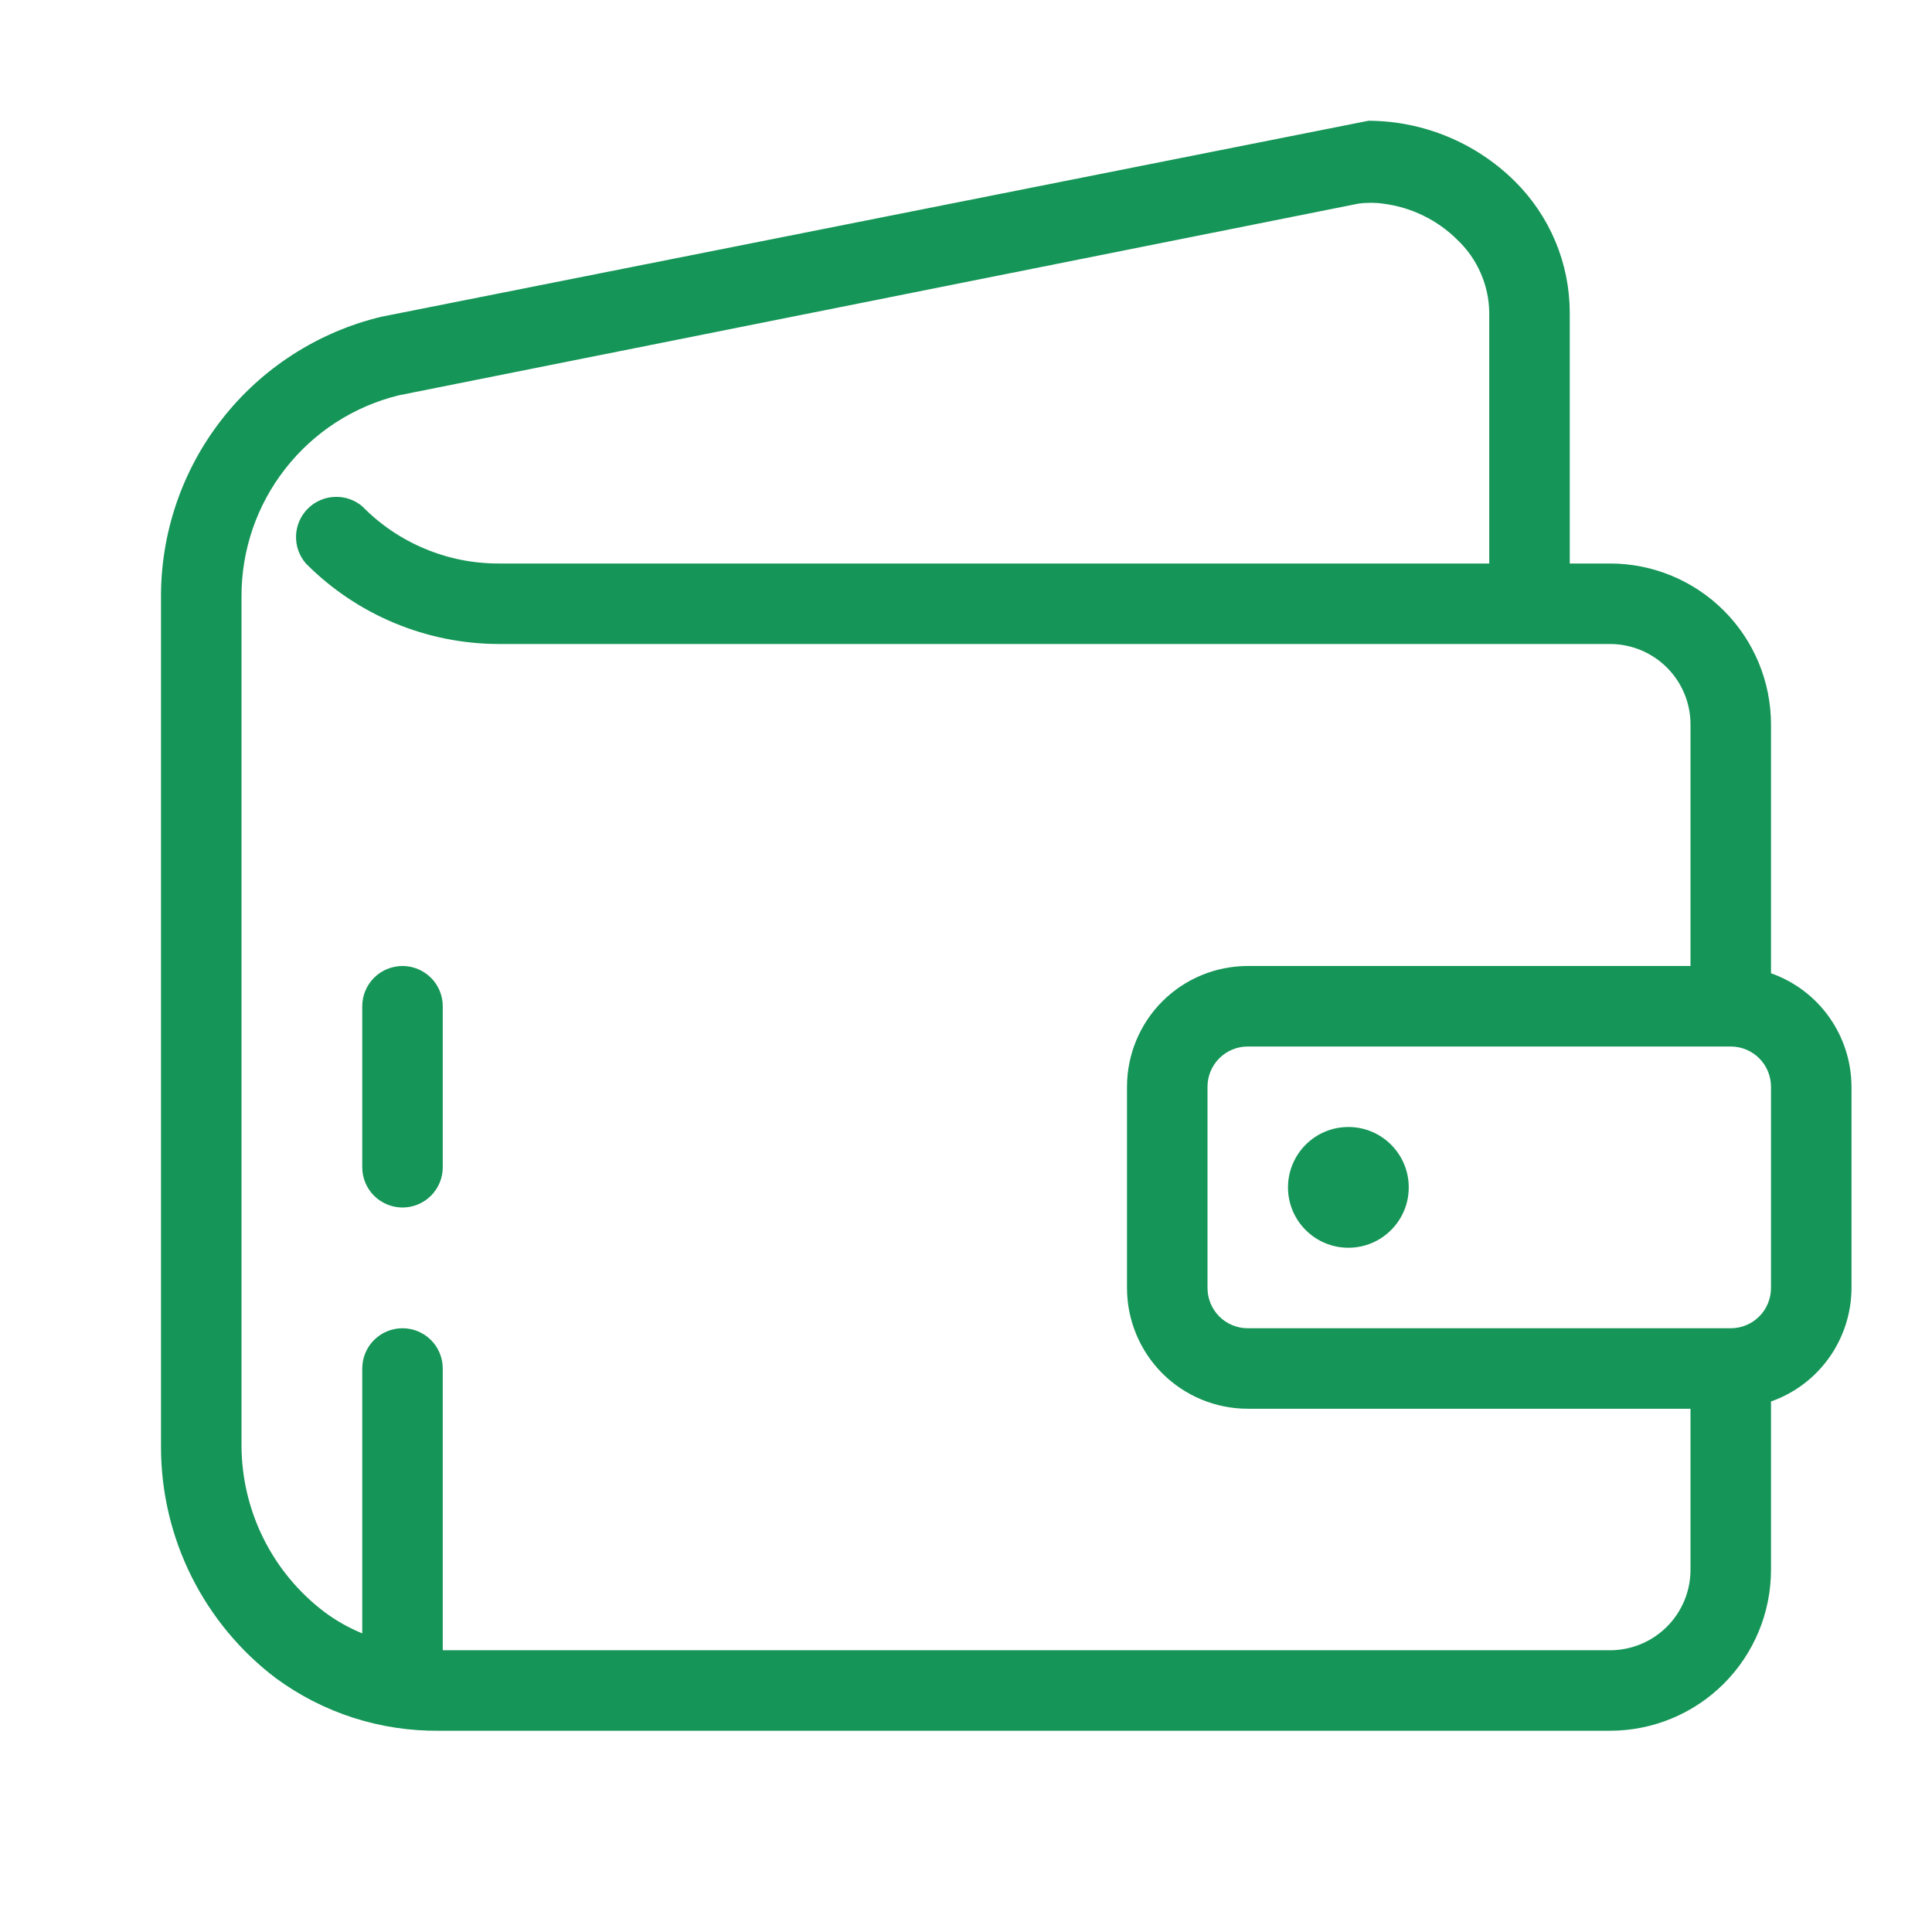 <svg width="30" height="30" viewBox="0 0 30 30" fill="none" xmlns="http://www.w3.org/2000/svg">
<path d="M27.5 15.113V11.25C27.5 10.587 27.237 9.951 26.768 9.482C26.299 9.013 25.663 8.75 25 8.75H24.375V4.85C24.374 4.471 24.298 4.095 24.151 3.746C24.004 3.396 23.789 3.079 23.519 2.812C22.915 2.215 22.1 1.878 21.25 1.875L5.919 4.919C4.939 5.155 4.067 5.715 3.446 6.51C2.825 7.304 2.492 8.286 2.5 9.294V22.481C2.502 23.175 2.664 23.86 2.974 24.481C3.285 25.102 3.734 25.644 4.288 26.062C5.023 26.601 5.914 26.886 6.825 26.875H25C25.663 26.875 26.299 26.612 26.768 26.143C27.237 25.674 27.5 25.038 27.5 24.375V21.762C27.865 21.634 28.181 21.395 28.405 21.079C28.628 20.764 28.749 20.387 28.75 20V16.875C28.749 16.488 28.628 16.111 28.405 15.796C28.181 15.48 27.865 15.241 27.5 15.113ZM27.5 20C27.5 20.166 27.434 20.325 27.317 20.442C27.2 20.559 27.041 20.625 26.875 20.625H19.375C19.209 20.625 19.05 20.559 18.933 20.442C18.816 20.325 18.75 20.166 18.75 20V16.875C18.75 16.709 18.816 16.55 18.933 16.433C19.05 16.316 19.209 16.25 19.375 16.25H26.875C27.041 16.25 27.2 16.316 27.317 16.433C27.434 16.55 27.5 16.709 27.5 16.875V20ZM25 25.625H6.875V21.25C6.875 21.084 6.809 20.925 6.692 20.808C6.575 20.691 6.416 20.625 6.25 20.625C6.084 20.625 5.925 20.691 5.808 20.808C5.691 20.925 5.625 21.084 5.625 21.25V25.363C5.416 25.277 5.219 25.166 5.038 25.031C4.639 24.729 4.315 24.339 4.092 23.891C3.869 23.444 3.752 22.95 3.75 22.45V9.262C3.748 8.543 3.987 7.843 4.431 7.277C4.874 6.71 5.495 6.309 6.194 6.138L21.088 3.163C21.218 3.144 21.351 3.144 21.481 3.163C21.916 3.218 22.321 3.416 22.631 3.725C22.784 3.87 22.907 4.045 22.991 4.238C23.076 4.431 23.122 4.639 23.125 4.85V8.75H7.744C7.349 8.751 6.959 8.673 6.595 8.52C6.231 8.368 5.901 8.144 5.625 7.862C5.505 7.761 5.351 7.708 5.193 7.716C5.036 7.723 4.887 7.789 4.777 7.901C4.666 8.013 4.602 8.163 4.597 8.32C4.592 8.478 4.647 8.631 4.75 8.75C5.142 9.145 5.609 9.459 6.122 9.673C6.636 9.888 7.187 9.999 7.744 10H25C25.332 10 25.65 10.132 25.884 10.366C26.119 10.601 26.25 10.918 26.25 11.25V15H19.375C18.878 15 18.401 15.197 18.049 15.549C17.698 15.901 17.5 16.378 17.5 16.875V20C17.5 20.497 17.698 20.974 18.049 21.326C18.401 21.677 18.878 21.875 19.375 21.875H26.25V24.375C26.25 24.706 26.119 25.024 25.884 25.259C25.65 25.493 25.332 25.625 25 25.625Z" fill="#159557"/>
<path d="M20.938 19.375C21.455 19.375 21.875 18.955 21.875 18.438C21.875 17.92 21.455 17.5 20.938 17.5C20.42 17.5 20 17.92 20 18.438C20 18.955 20.42 19.375 20.938 19.375Z" fill="#159557"/>
<path d="M6.25 15C6.084 15 5.925 15.066 5.808 15.183C5.691 15.3 5.625 15.459 5.625 15.625V18.125C5.625 18.291 5.691 18.45 5.808 18.567C5.925 18.684 6.084 18.75 6.25 18.75C6.416 18.75 6.575 18.684 6.692 18.567C6.809 18.45 6.875 18.291 6.875 18.125V15.625C6.875 15.459 6.809 15.3 6.692 15.183C6.575 15.066 6.416 15 6.25 15Z" fill="#159557"/>
</svg>
